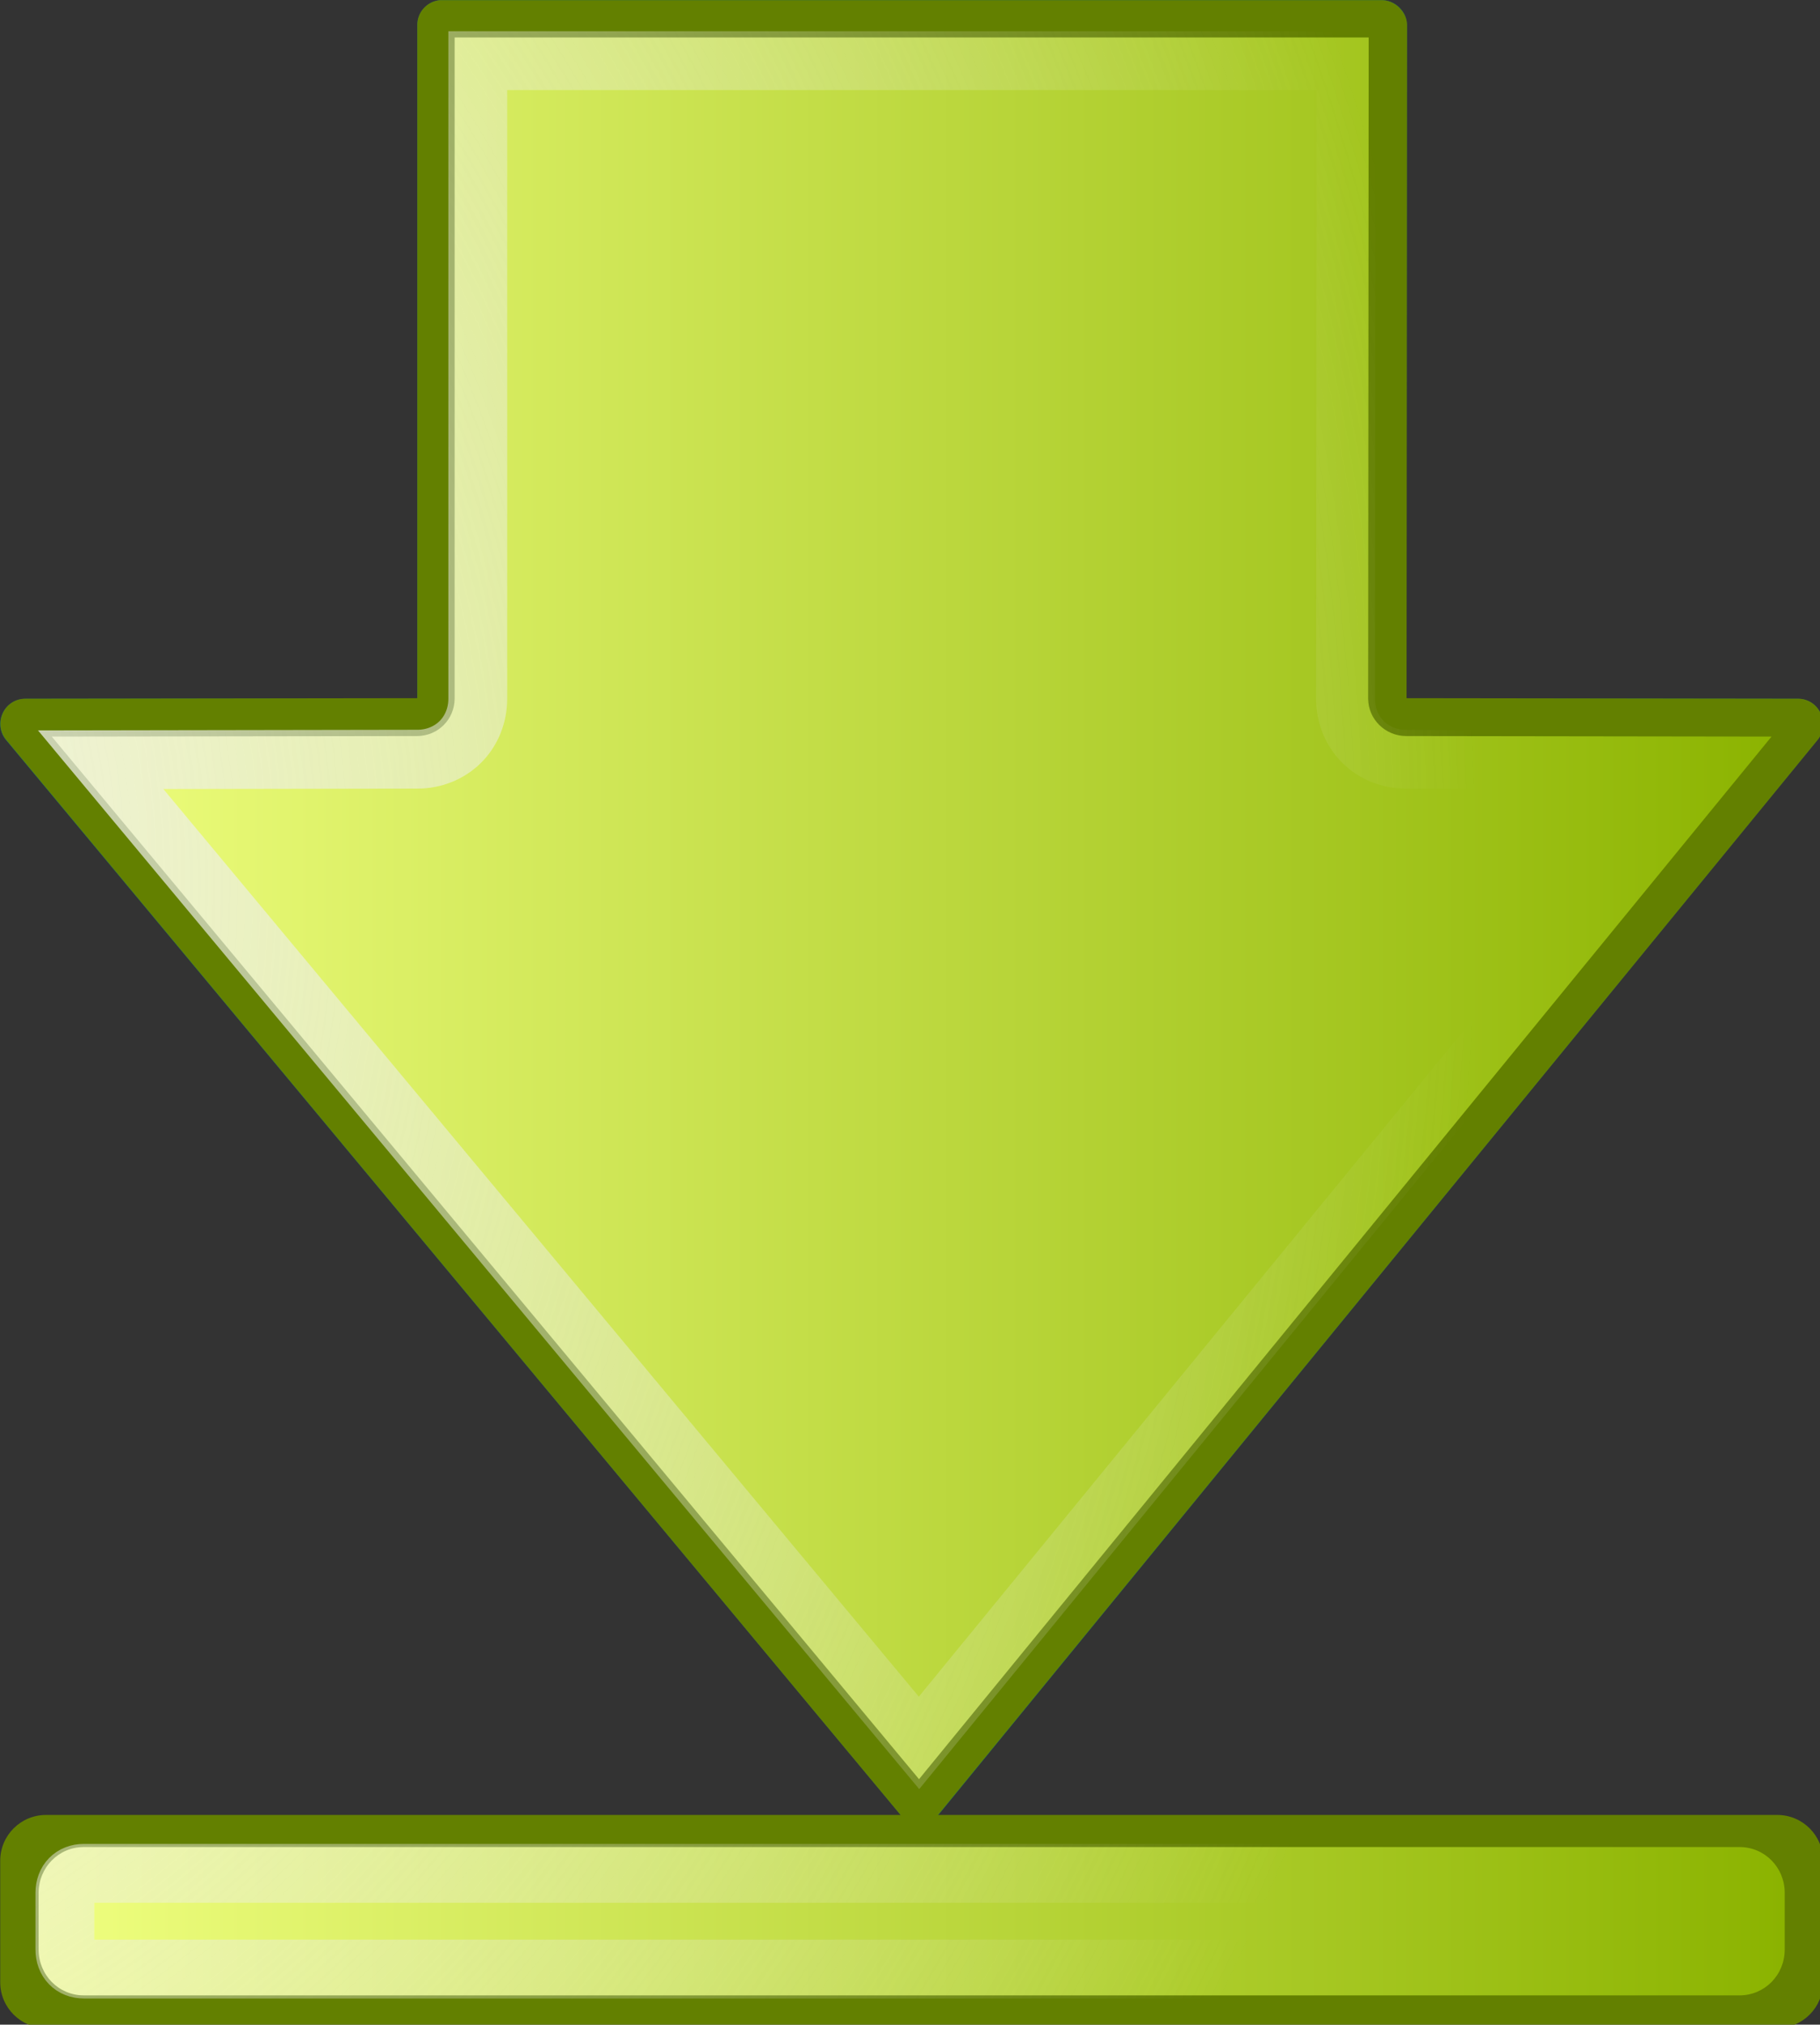 <?xml version="1.0" encoding="UTF-8" standalone="no"?>
<!-- Created with Inkscape (http://www.inkscape.org/) -->

<svg
   width="28.658mm"
   height="31.874mm"
   viewBox="0 0 28.658 31.874"
   version="1.1"
   id="svg5"
   inkscape:version="1.1.1 (3bf5ae0d25, 2021-09-20)"
   xmlns:inkscape="http://www.inkscape.org/namespaces/inkscape"
   xmlns:sodipodi="http://sodipodi.sourceforge.net/DTD/sodipodi-0.dtd"
   xmlns:xlink="http://www.w3.org/1999/xlink"
   xmlns="http://www.w3.org/2000/svg"
   xmlns:svg="http://www.w3.org/2000/svg">
  <rect x="0" y="0" width="28.658" height="31.874" fill="#333333" stroke="none"/>
  <sodipodi:namedview
     id="namedview7"
     pagecolor="#ffffff"
     bordercolor="#666666"
     borderopacity="1.0"
     inkscape:pageshadow="2"
     inkscape:pageopacity="0.0"
     inkscape:pagecheckerboard="0"
     inkscape:document-units="mm"
     showgrid="false"
     inkscape:snap-center="false"
     inkscape:zoom="0.77771465"
     inkscape:cx="-124.72441"
     inkscape:cy="499.54055"
     inkscape:window-width="1547"
     inkscape:window-height="1088"
     inkscape:window-x="4208"
     inkscape:window-y="205"
     inkscape:window-maximized="0"
     inkscape:current-layer="layer1"
     fit-margin-top="0"
     fit-margin-left="0"
     fit-margin-right="0"
     fit-margin-bottom="0" />
  <defs
     id="defs2">
    <linearGradient
       id="2">
      <stop
         id="7"
         stop-color="#f0ff80" />
      <stop
         id="8"
         offset="1"
         stop-color="#8bb300" />
    </linearGradient>
    <linearGradient
       id="3">
      <stop
         id="9"
         stop-color="#eee" />
      <stop
         id="A"
         offset="1"
         stop-color="#eee"
         stop-opacity="0" />
    </linearGradient>
    <linearGradient
       x1="12.13"
       x2="115.88"
       id="4"
       xlink:href="#2"
       gradientUnits="userSpaceOnUse" />
    <radialGradient
       cx="24.04"
       cy="14.408"
       r="56.16"
       id="5"
       xlink:href="#3"
       gradientUnits="userSpaceOnUse"
       gradientTransform="matrix(-0.007,2.356,-2.012,-0.006,13.913,-0.09)" />
  </defs>
  <g
     inkscape:label="Layer 1"
     inkscape:groupmode="layer"
     id="layer1"
     transform="translate(-23.052,-16.262)">
    <g
       transform="matrix(0.265,0,0,0.265,20.447,15.204)"
       id="6">
      <path
         d="m 35.973,4.002 c -0.762,0.075 -1.344,0.715 -1.344,1.481 V 45.481 l -23.293,0.027 c -0.579,-0.003 -1.097,0.327 -1.344,0.85 -0.247,0.523 -0.178,1.146 0.192,1.591 l 53.142,63.837 c 0.287,0.342 0.706,0.527 1.152,0.521 0.446,-0.005 0.873,-0.2 1.152,-0.549 L 117.84,47.922 c 0.353,-0.446 0.409,-1.051 0.165,-1.564 -0.245,-0.513 -0.748,-0.845 -1.317,-0.85 L 93.395,45.481 93.422,5.483 C 93.42,5.086 93.267,4.719 92.983,4.441 92.7,4.162 92.311,3.996 91.914,4.002 H 36.11 c -0.046,-0.002 -0.091,-0.002 -0.137,0 z"
         id="B"
         fill="#007880"
         fill-rule="evenodd"
         stroke-width="3.393" />
      <path
         d="M 35.969,4 C 35.206,4.075 34.626,4.703 34.625,5.469 v 40 L 11.344,45.5 C 10.765,45.497 10.247,45.82 10,46.344 9.753,46.867 9.818,47.492 10.188,47.938 l 53.125,63.844 c 0.009,0.011 0.021,0.02 0.031,0.031 H 12.562 c -1.502,0 -2.719,1.217 -2.719,2.719 v 7.219 c 0,1.502 1.217,2.719 2.719,2.719 h 102.875 c 1.502,0 2.719,-1.217 2.719,-2.719 v -7.219 c 0,-1.502 -1.217,-2.719 -2.719,-2.719 h -49.875 c 0.02,-0.022 0.044,-0.039 0.062,-0.062 L 117.844,47.938 C 118.197,47.492 118.245,46.857 118,46.344 117.755,45.831 117.256,45.506 116.688,45.5 l -23.281,-0.031 0.031,-40 C 93.435,5.072 93.252,4.716 92.969,4.438 92.685,4.159 92.303,3.995 91.906,4 H 36.125 C 36.079,3.998 36.014,3.998 35.969,4 Z"
         id="C"
         fill="#638000"
         fill-rule="evenodd"
         stroke-width="3.393" />
      <path
         d="M 36.844,6.219 V 45.5 c -0.007,1.228 -0.991,2.212 -2.219,2.219 L 12.906,47.75 64.438,109.688 115.094,47.75 93.375,47.719 C 92.147,47.712 91.132,46.728 91.125,45.5 L 91.156,6.219 Z m -22.031,107.5 c -1.503,0 -2.688,1.216 -2.688,2.719 v 3.375 c 0,1.503 1.184,2.719 2.688,2.719 h 98.375 c 1.503,0 2.688,-1.216 2.688,-2.719 v -3.375 c 0,-1.503 -1.184,-2.719 -2.688,-2.719 z"
         id="D"
         fill="url(#4)"
         fill-rule="evenodd"
         stroke-width="3.393"
         style="fill:url(#4)" />
      <path
         d="M 38.219,7.594 V 45.5 c 0.003,0.96 -0.357,1.888 -1.031,2.562 -0.674,0.674 -1.602,1.034 -2.562,1.031 L 15.812,49.125 64.438,107.531 112.219,49.125 93.375,49.094 C 92.415,49.097 91.487,48.737 90.812,48.062 90.138,47.388 89.778,46.46 89.781,45.5 L 89.812,7.594 Z M 14.812,115.281 c -0.675,0 -1.125,0.456 -1.125,1.156 v 3.375 c 0,0.7 0.45,1.156 1.125,1.156 h 98.375 c 0.675,0 1.125,-0.456 1.125,-1.156 v -3.375 c 0,-0.7 -0.45,-1.156 -1.125,-1.156 z"
         id="E"
         fill="none"
         stroke="url(#5)"
         stroke-linecap="round"
         stroke-width="3.495"
         stroke-miterlimit="10"
         style="stroke:url(#5)" />
    </g>
  </g>
</svg>
